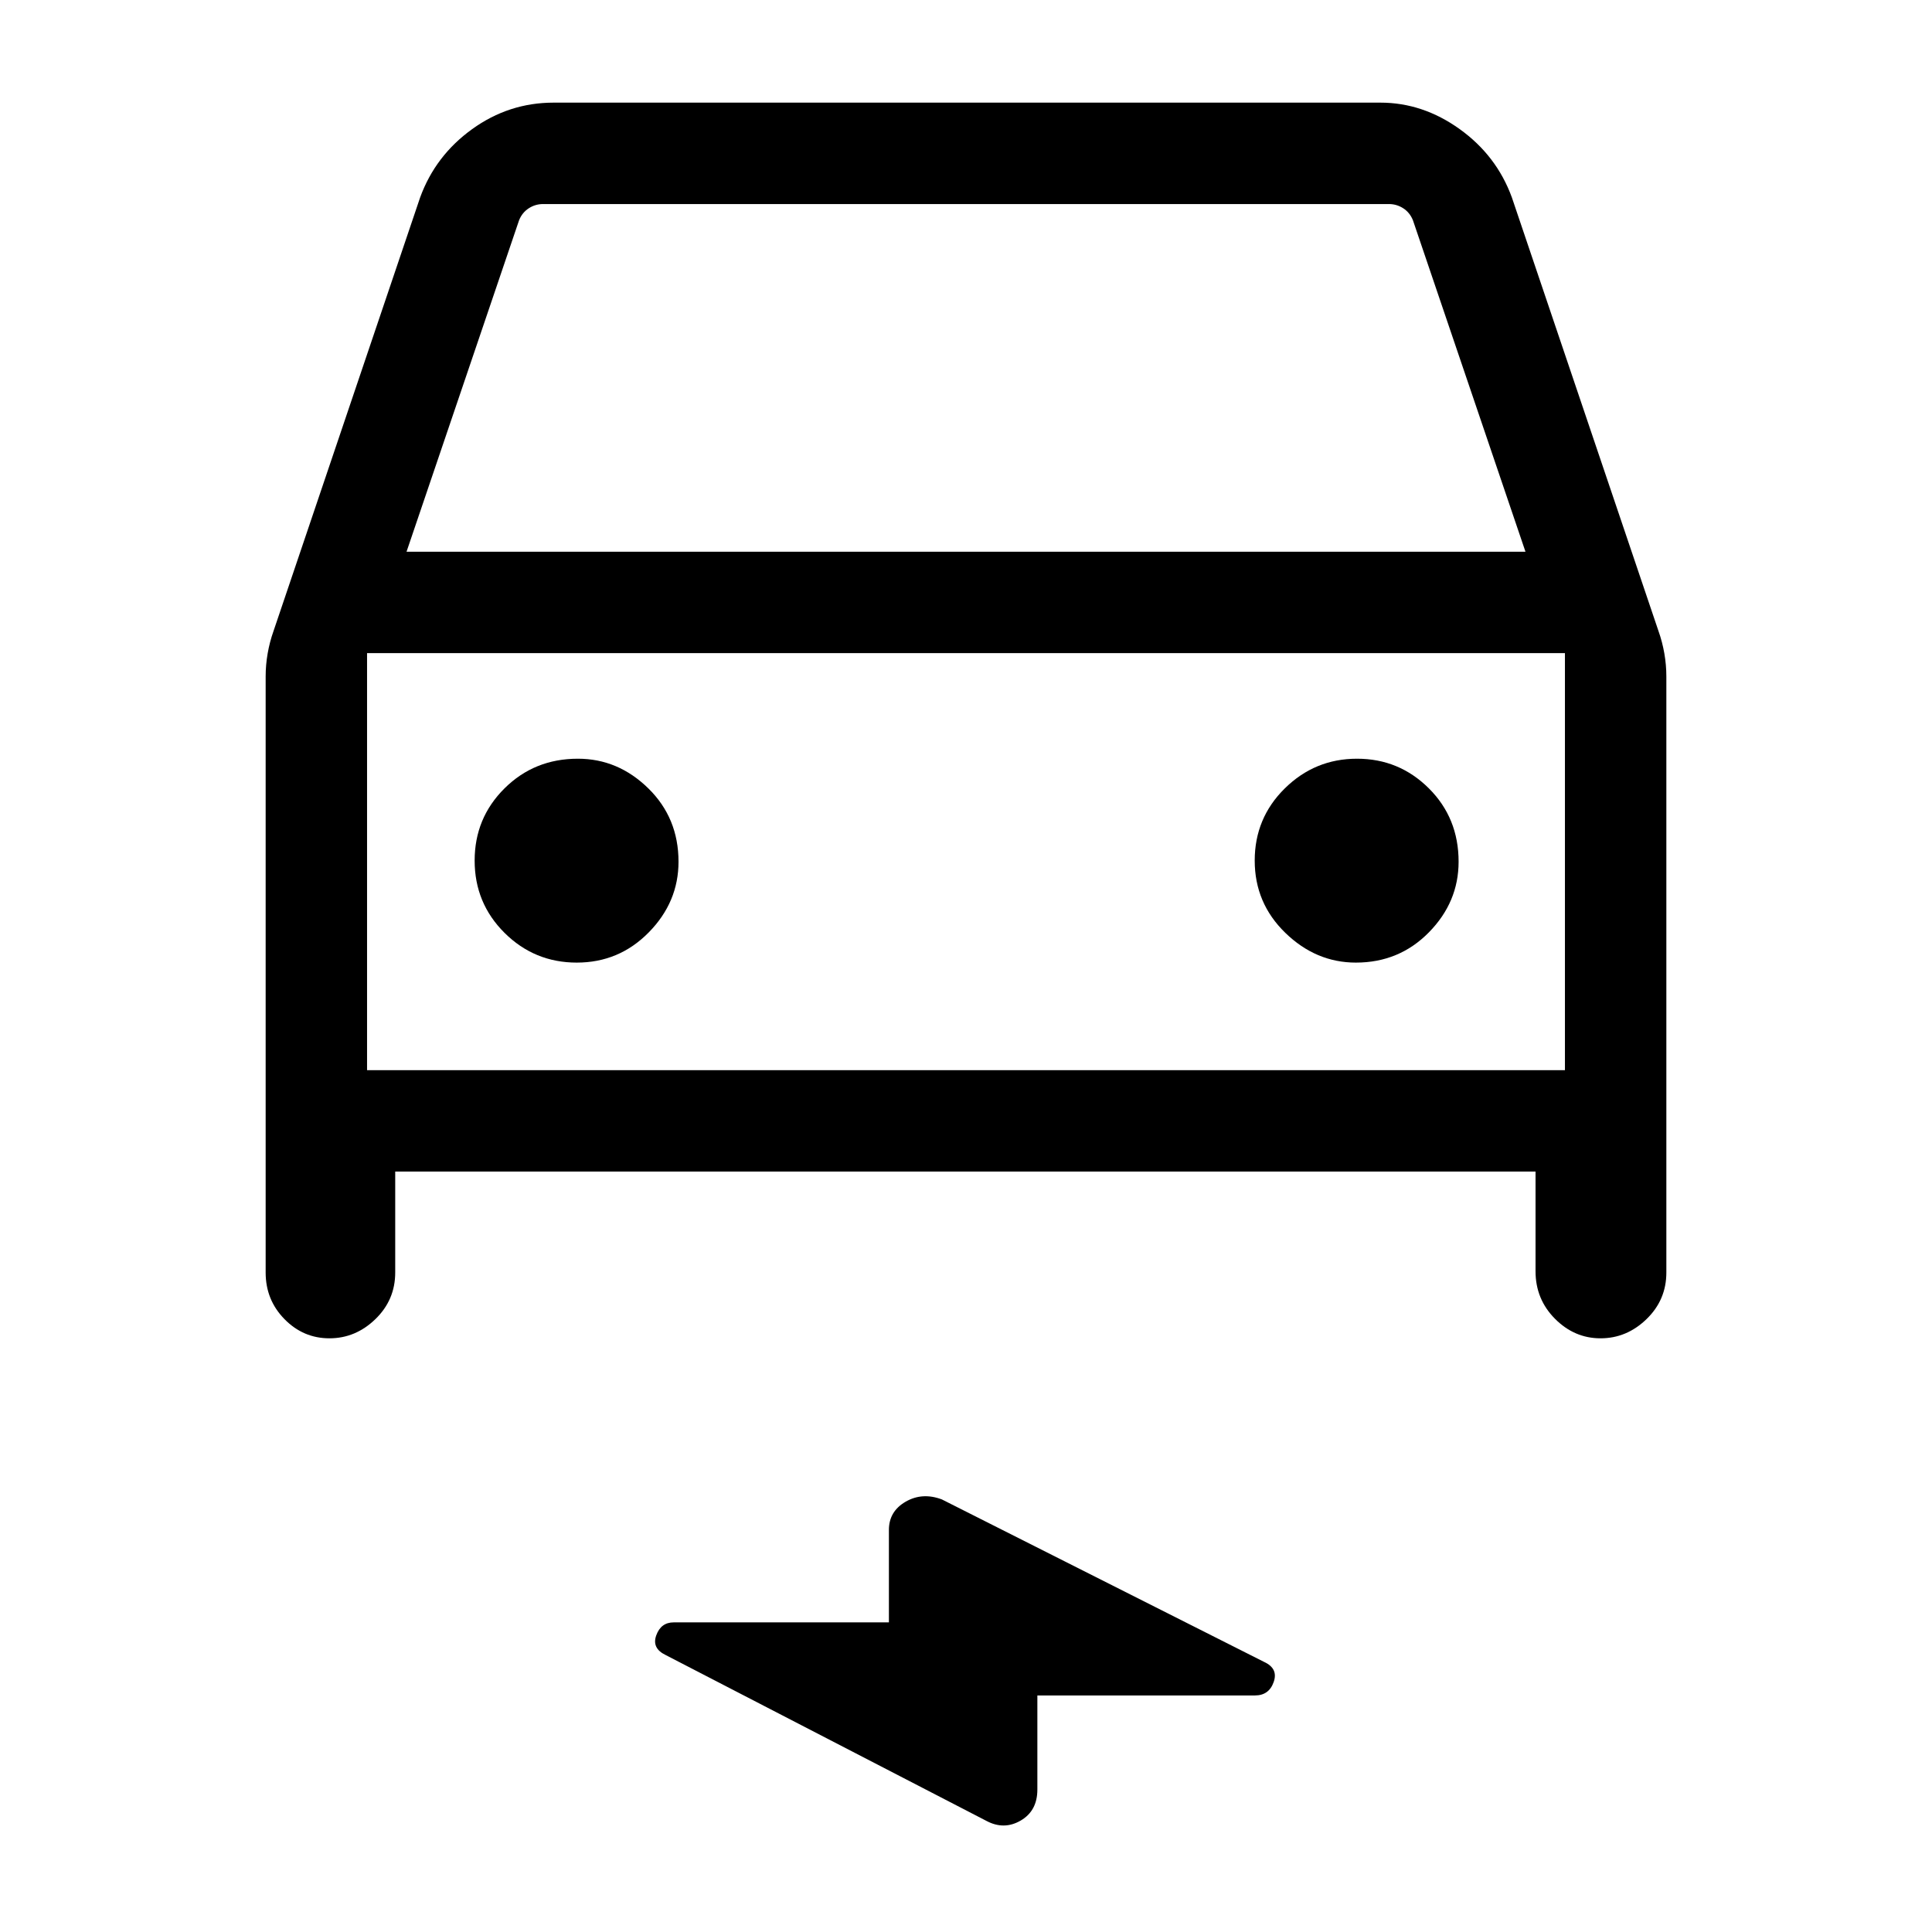<svg xmlns="http://www.w3.org/2000/svg" height="48" viewBox="0 -960 960 960" width="48"><path d="M196.38-377.85v50.16q0 13.62-9.84 23.15-9.85 9.54-22.85 9.54-13 0-22.34-9.54-9.35-9.53-9.35-23.15v-296.16q0-5.74 1-11.48t2.89-11.05l72.88-215.54q7.58-20.76 25.83-33.92T275.08-909h410.84q21.06 0 39.4 13.16 18.33 13.16 25.91 33.92l72.88 215.54q1.89 5.31 2.89 11.05 1 5.74 1 11.48v296.16q0 13.62-9.85 23.15Q808.3-295 795.3-295q-12.99 0-22.65-9.72-9.65-9.71-9.65-23.59v-49.54H196.38ZM202-685.84h556l-55.92-164.7q-1.54-3.84-4.81-5.96-3.27-2.11-7.12-2.11h-420.3q-3.85 0-7.12 2.11-3.27 2.12-4.81 5.96L202-685.84Zm-19.61 50.38v207.23-207.23ZM286.6-481.69q21.02 0 35.78-15.03 14.77-15.03 14.77-35.1 0-21.74-15.02-36.46Q307.1-583 287.15-583q-21.62 0-36.46 14.74t-14.84 35.88q0 21.15 14.86 35.92 14.87 14.77 35.89 14.77Zm387.14 0q21.5 0 36.27-15.03 14.76-15.03 14.76-35.1 0-21.74-14.79-36.46Q695.2-583 674.29-583q-20.91 0-35.87 14.74-14.96 14.74-14.96 35.88 0 21.15 15.22 35.92 15.22 14.77 35.06 14.77ZM515.46-117.54v46.77q0 10.59-8.31 15.41-8.3 4.82-17.04.13l-159.34-82.39q-7-3.36-4.68-9.79 2.32-6.44 8.68-6.44h106.92v-45.92q0-9.23 8.31-14.04 8.31-4.8 18.04-1.12l160.19 80.78q7 3.25 4.66 9.93-2.35 6.68-9.28 6.68H515.46ZM182.39-428.23h595.22v-207.23H182.39v207.23Z"/></svg>
